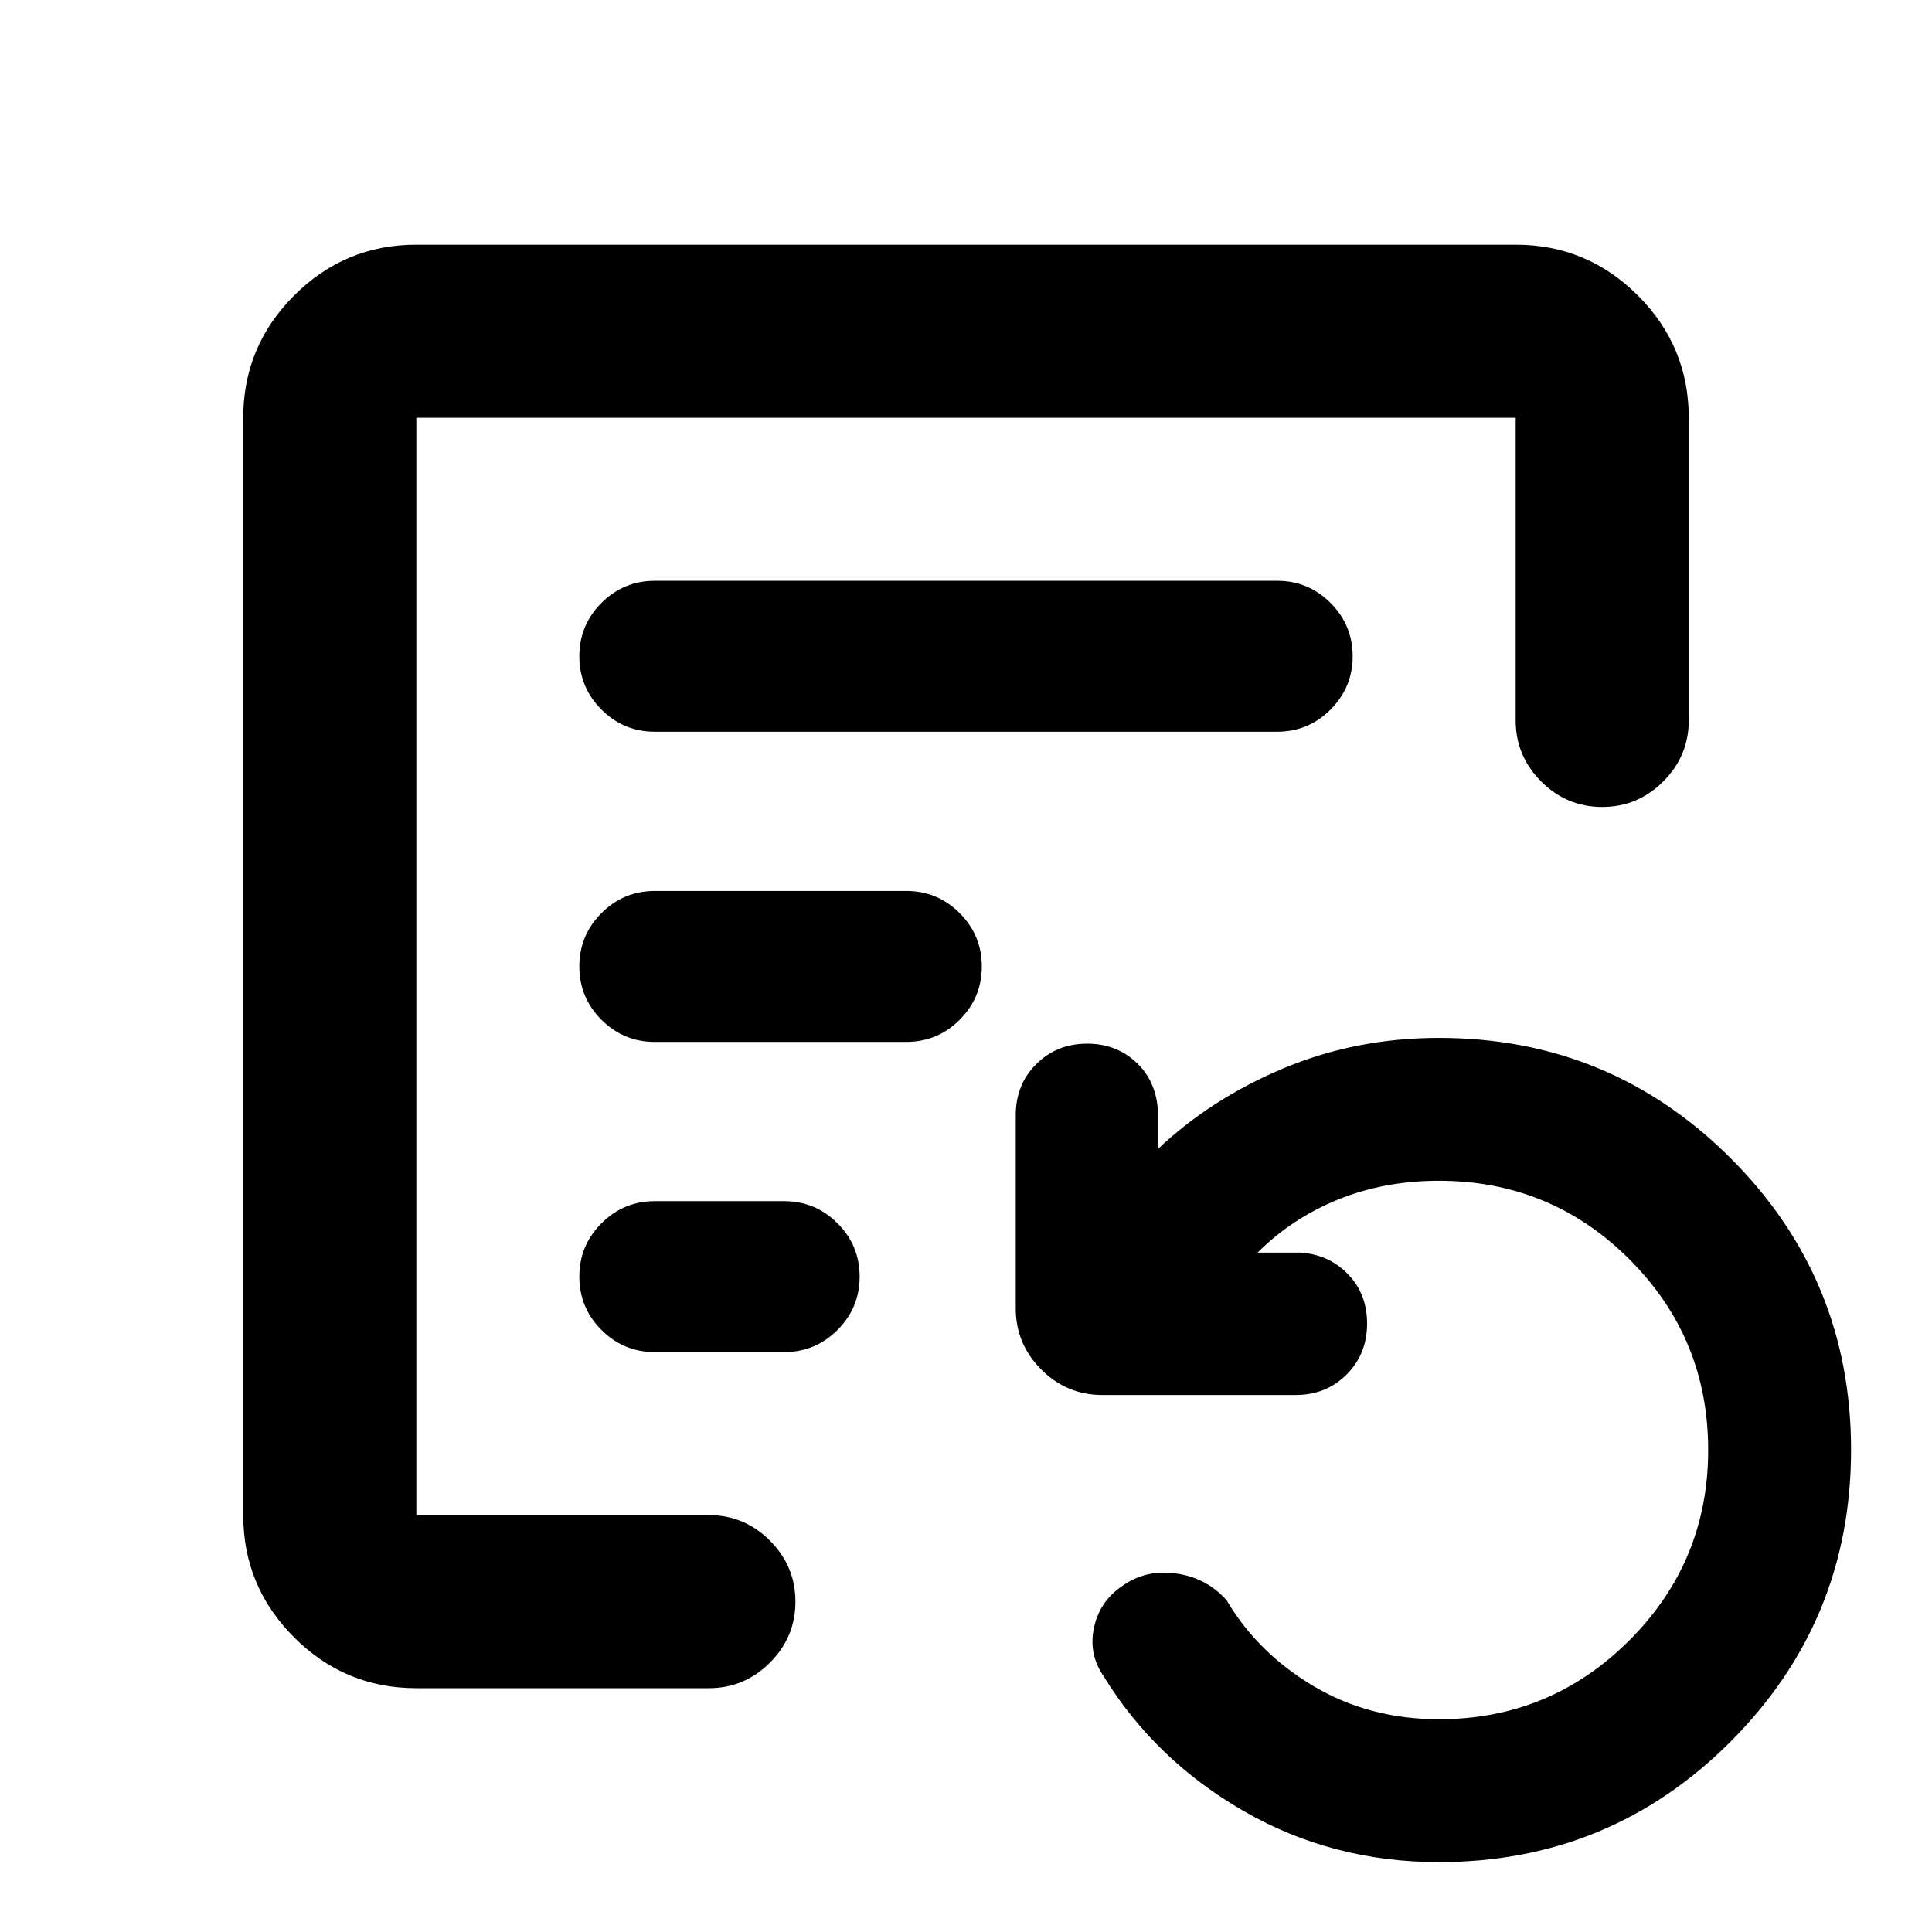 <svg xmlns="http://www.w3.org/2000/svg" height="24" viewBox="0 -960 960 960" width="24"><path d="M715-34.72q-52.98 0-96.95-25.33-43.97-25.33-69.55-66.86-7.65-11-4.96-24.06 2.7-13.05 13.7-20.68 11.72-8.59 26.93-6.53 15.22 2.05 25.29 13.29 15.56 26.3 43.28 42.74 27.72 16.43 62.26 16.43 55.42 0 94.6-39.18 39.18-39.18 39.18-94.6 0-55.61-39.08-94.7-39.09-39.08-94.7-39.08-27.09 0-50.05 9.3-22.97 9.31-40.06 26.39h21.31q14.19.96 23.65 10.77 9.45 9.82 9.45 24.49 0 15.16-10.17 25.33-10.17 10.17-25.33 10.17h-96.08q-17.65 0-30.33-12.67-12.67-12.67-12.67-30.33v-96.08q0-15.16 10.17-25.33 10.18-10.17 25.33-10.17 14.19 0 24.01 8.98 9.81 8.97 11.01 22.93v20.54Q602-414.24 638-429.26q36-15.02 77-15.02 85.15 0 144.97 59.81 59.81 59.82 59.81 144.85 0 85.04-59.81 144.97Q800.15-34.72 715-34.72ZM206.87-207.15v-545.26 545.26Zm118.5-389.26h309.26q15.5 0 26.5-11t11-26.5q0-15.5-11-26.5t-26.5-11H325.37q-15.5 0-26.5 11t-11 26.5q0 15.5 11 26.5t26.5 11Zm0 154.13h124.98q15.5 0 26.5-11t11-26.5q0-15.5-11-26.5t-26.5-11H325.37q-15.5 0-26.5 11t-11 26.5q0 15.5 11 26.5t26.5 11Zm0 154.13h64.28q15.5 0 26.5-11t11-26.5q0-15.5-11-26.5t-26.5-11h-64.28q-15.5 0-26.5 11t-11 26.5q0 15.5 11 26.5t26.5 11Zm-118.5 167q-35.48 0-60.74-25.26-25.26-25.27-25.26-60.74v-545.26q0-35.48 25.26-60.74 25.26-25.26 60.74-25.26h546.26q35.48 0 60.74 25.26 25.26 25.26 25.26 60.74v150.39q0 17.65-12.67 30.32-12.68 12.68-30.33 12.68T765.8-571.7q-12.67-12.67-12.67-30.32v-150.39H206.87v545.26h145.37q17.65 0 30.33 12.67 12.67 12.68 12.67 30.33t-12.67 30.32q-12.68 12.68-30.33 12.68H206.87Z"/></svg>